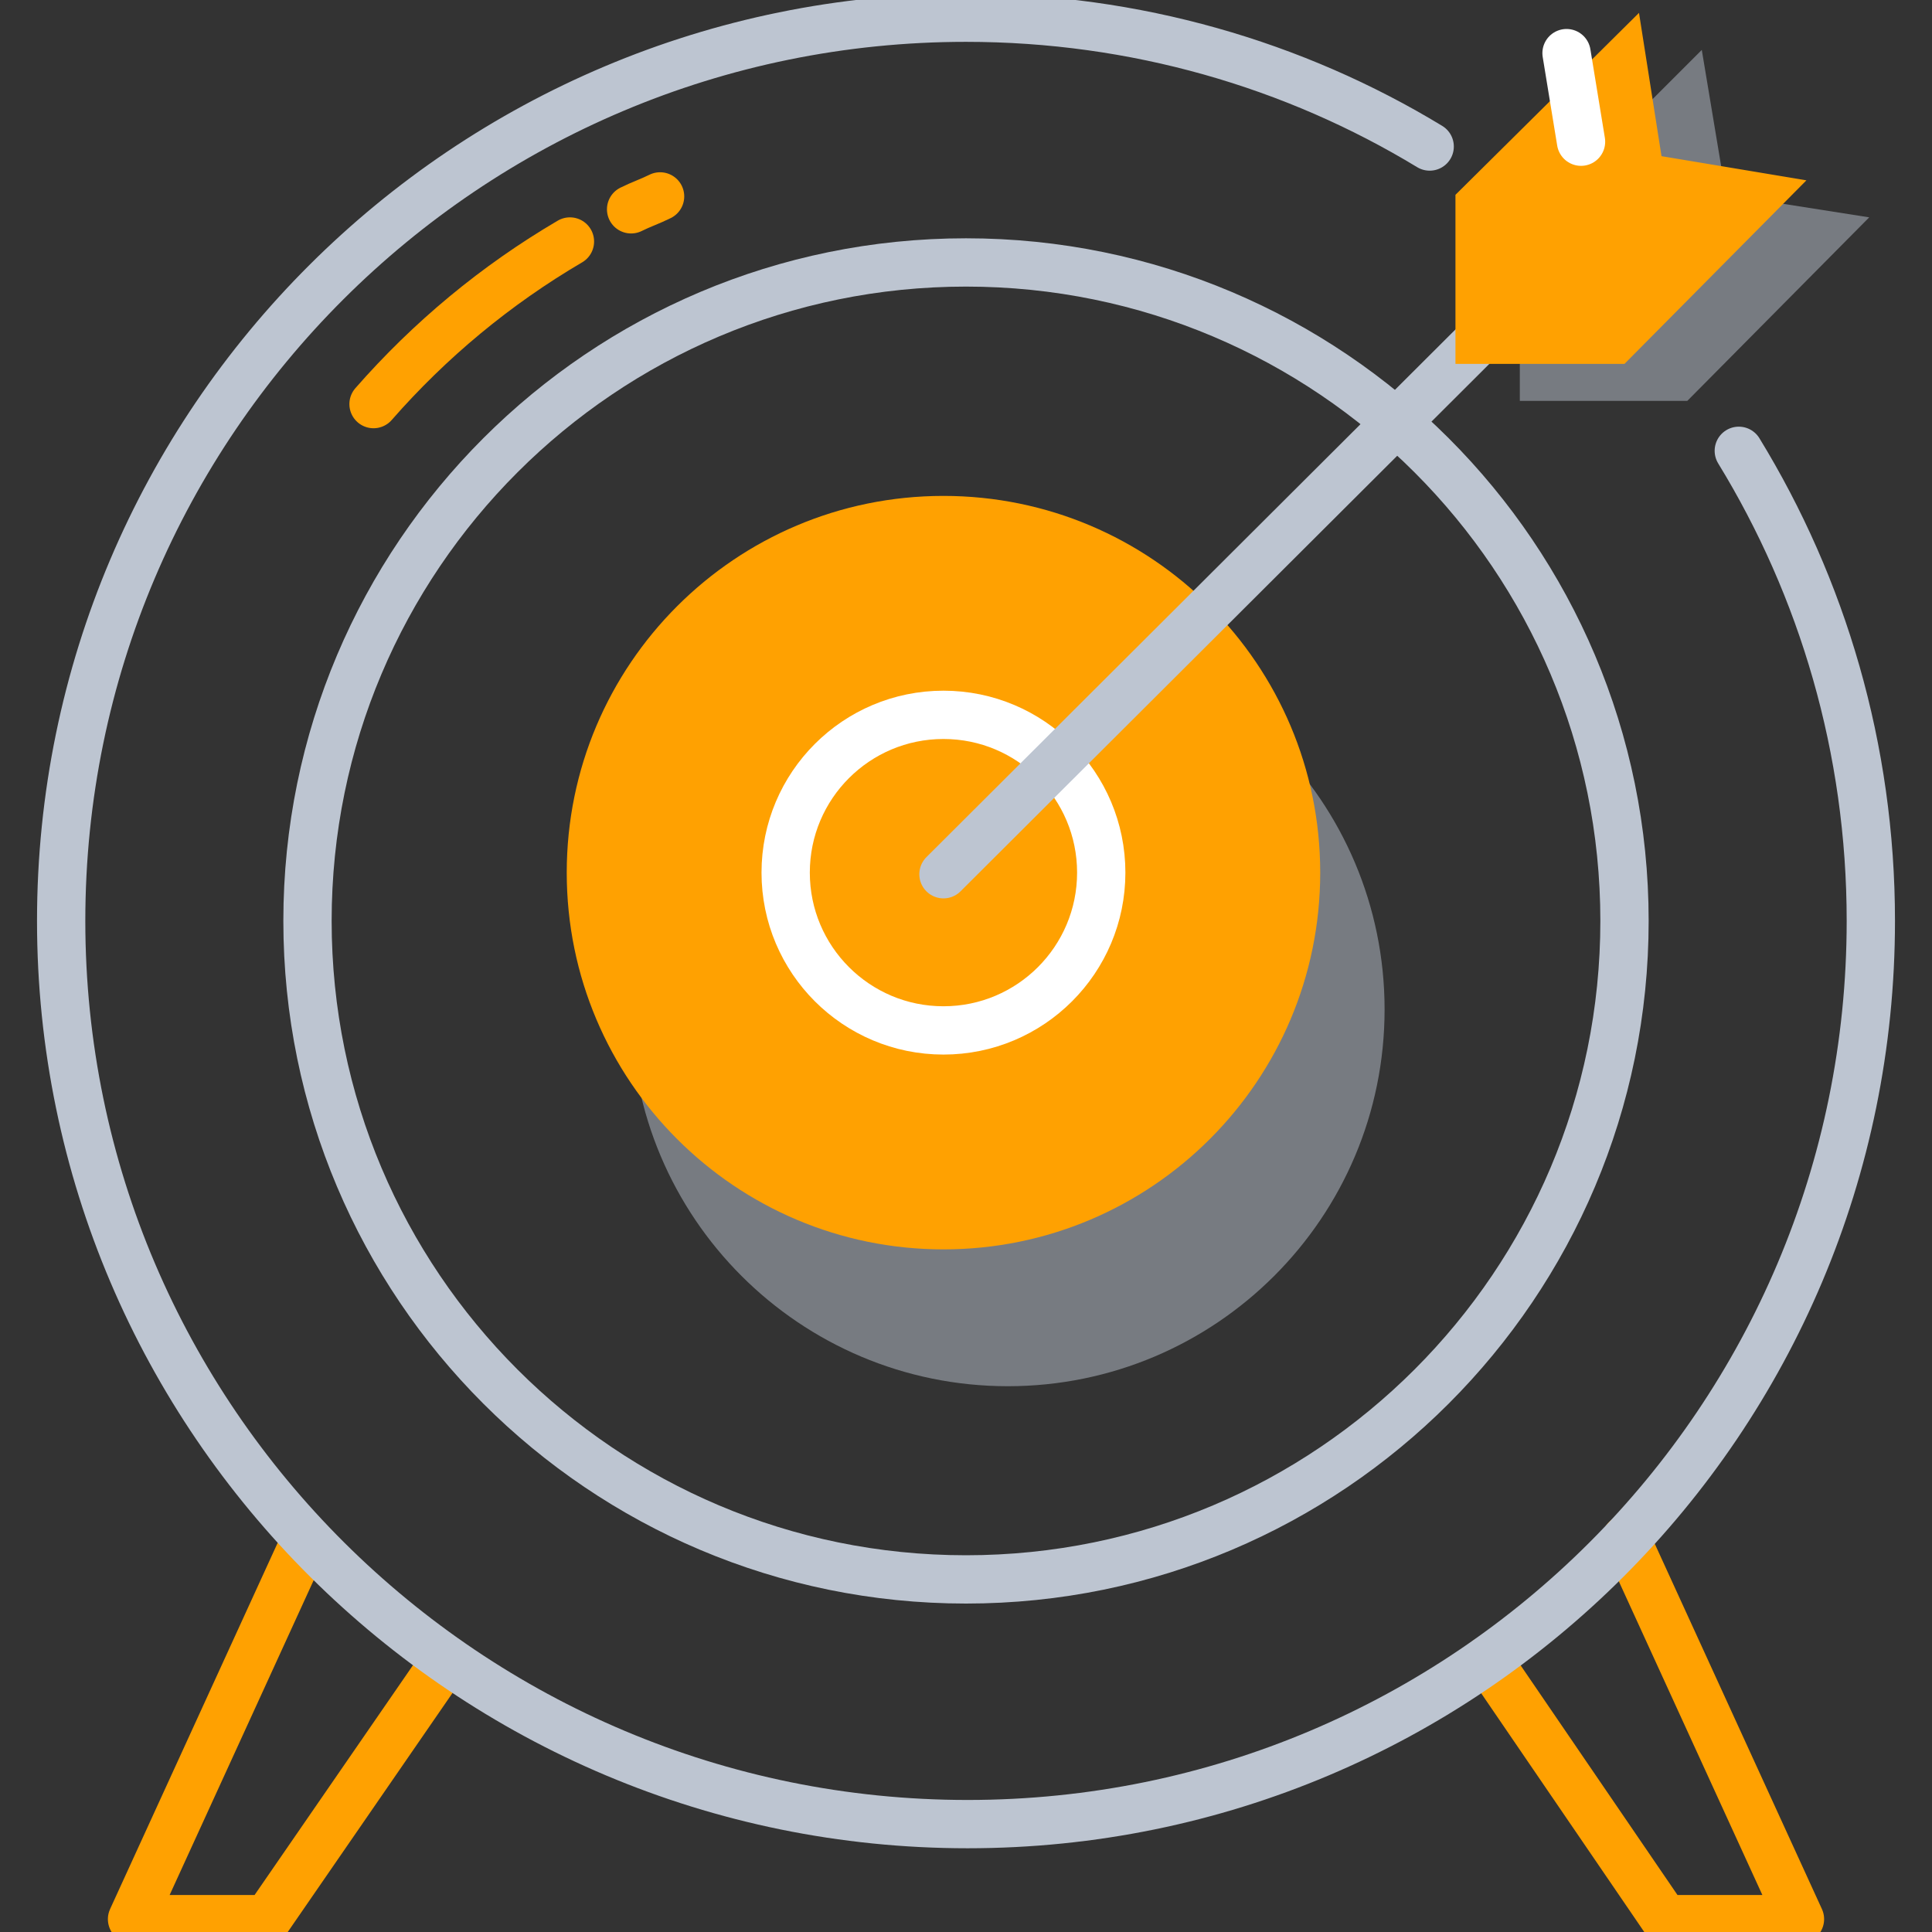 <svg width="50" height="50" viewBox="0 0 50 50" fill="none" xmlns="http://www.w3.org/2000/svg">
<rect x="0" y="0" width="50" height="50" fill="#333333" stroke="none"/>
<g clip-path="url(#clip0)">
<path opacity="0.5" d="M26.083 35.875C31.468 35.875 35.833 31.51 35.833 26.125C35.833 20.74 31.468 16.375 26.083 16.375C20.698 16.375 16.333 20.74 16.333 26.125C16.333 31.51 20.698 35.875 26.083 35.875Z" fill="#BDC5D1"/>
<path d="M24.417 32.334C29.802 32.334 34.167 27.968 34.167 22.584C34.167 17.199 29.802 12.834 24.417 12.834C19.032 12.834 14.667 17.199 14.667 22.584C14.667 27.968 19.032 32.334 24.417 32.334Z" fill="#FFA101"/>
<path d="M24.417 26.667C26.672 26.667 28.5 24.838 28.5 22.583C28.5 20.328 26.672 18.5 24.417 18.5C22.161 18.5 20.333 20.328 20.333 22.583C20.333 24.838 22.161 26.667 24.417 26.667Z" stroke="white" stroke-width="1.25" stroke-miterlimit="10"/>
<path d="M11.542 42.958L6.917 49.667H3.417L7.917 39.833" stroke="#FFA101" stroke-width="1.25" stroke-miterlimit="10" stroke-linecap="round" stroke-linejoin="round"/>
<path d="M38.5 42.958L43.083 49.667H46.583L42.083 39.833" stroke="#FFA101" stroke-width="1.25" stroke-miterlimit="10" stroke-linecap="round" stroke-linejoin="round"/>
<path d="M25 40.875C34.412 40.875 42.042 33.245 42.042 23.833C42.042 14.422 34.412 6.792 25 6.792C15.588 6.792 7.958 14.422 7.958 23.833C7.958 33.245 15.588 40.875 25 40.875Z" stroke="#BDC5D1" stroke-width="1.25" stroke-miterlimit="10" stroke-linecap="round" stroke-linejoin="round"/>
<path d="M45 11.667C47.167 15.208 48.417 19.375 48.417 23.833C48.417 36.75 37.958 47.208 25.042 47.208C12.125 47.208 1.583 36.75 1.583 23.833C1.583 10.917 12.083 0.458 25 0.458C29.375 0.458 33.5 1.667 37 3.792" stroke="#BDC5D1" stroke-width="1.25" stroke-miterlimit="10" stroke-linecap="round" stroke-linejoin="round"/>
<path d="M24.417 22.625L40.667 6.417L41.292 5.792" stroke="#BDC5D1" stroke-width="1.25" stroke-miterlimit="10" stroke-linecap="round" stroke-linejoin="round"/>
<path opacity="0.5" d="M39.333 10.375H43.667L48.375 5.625L44.667 5.042L44.042 1.292L39.333 6V10.375Z" fill="#BDC5D1"/>
<path d="M37.667 9.417H42.042L46.75 4.667L43 4.042L42.417 0.333L37.667 5.042V9.417Z" fill="#FFA101"/>
<path d="M40.917 3.667L40.542 1.375" stroke="white" stroke-width="1.25" stroke-miterlimit="10" stroke-linecap="round" stroke-linejoin="round"/>
<path d="M16.333 5.417C16.583 5.292 16.833 5.208 17.083 5.083" stroke="#FFA101" stroke-width="1.25" stroke-miterlimit="10" stroke-linecap="round" stroke-linejoin="round"/>
<path d="M9.667 10.458C11.125 8.792 12.833 7.375 14.75 6.25" stroke="#FFA101" stroke-width="1.25" stroke-miterlimit="10" stroke-linecap="round" stroke-linejoin="round"/>
</g>
<defs>
<clipPath id="clip0">
<rect width="50" height="50" fill="white"/>
</clipPath>
</defs>
</svg>
